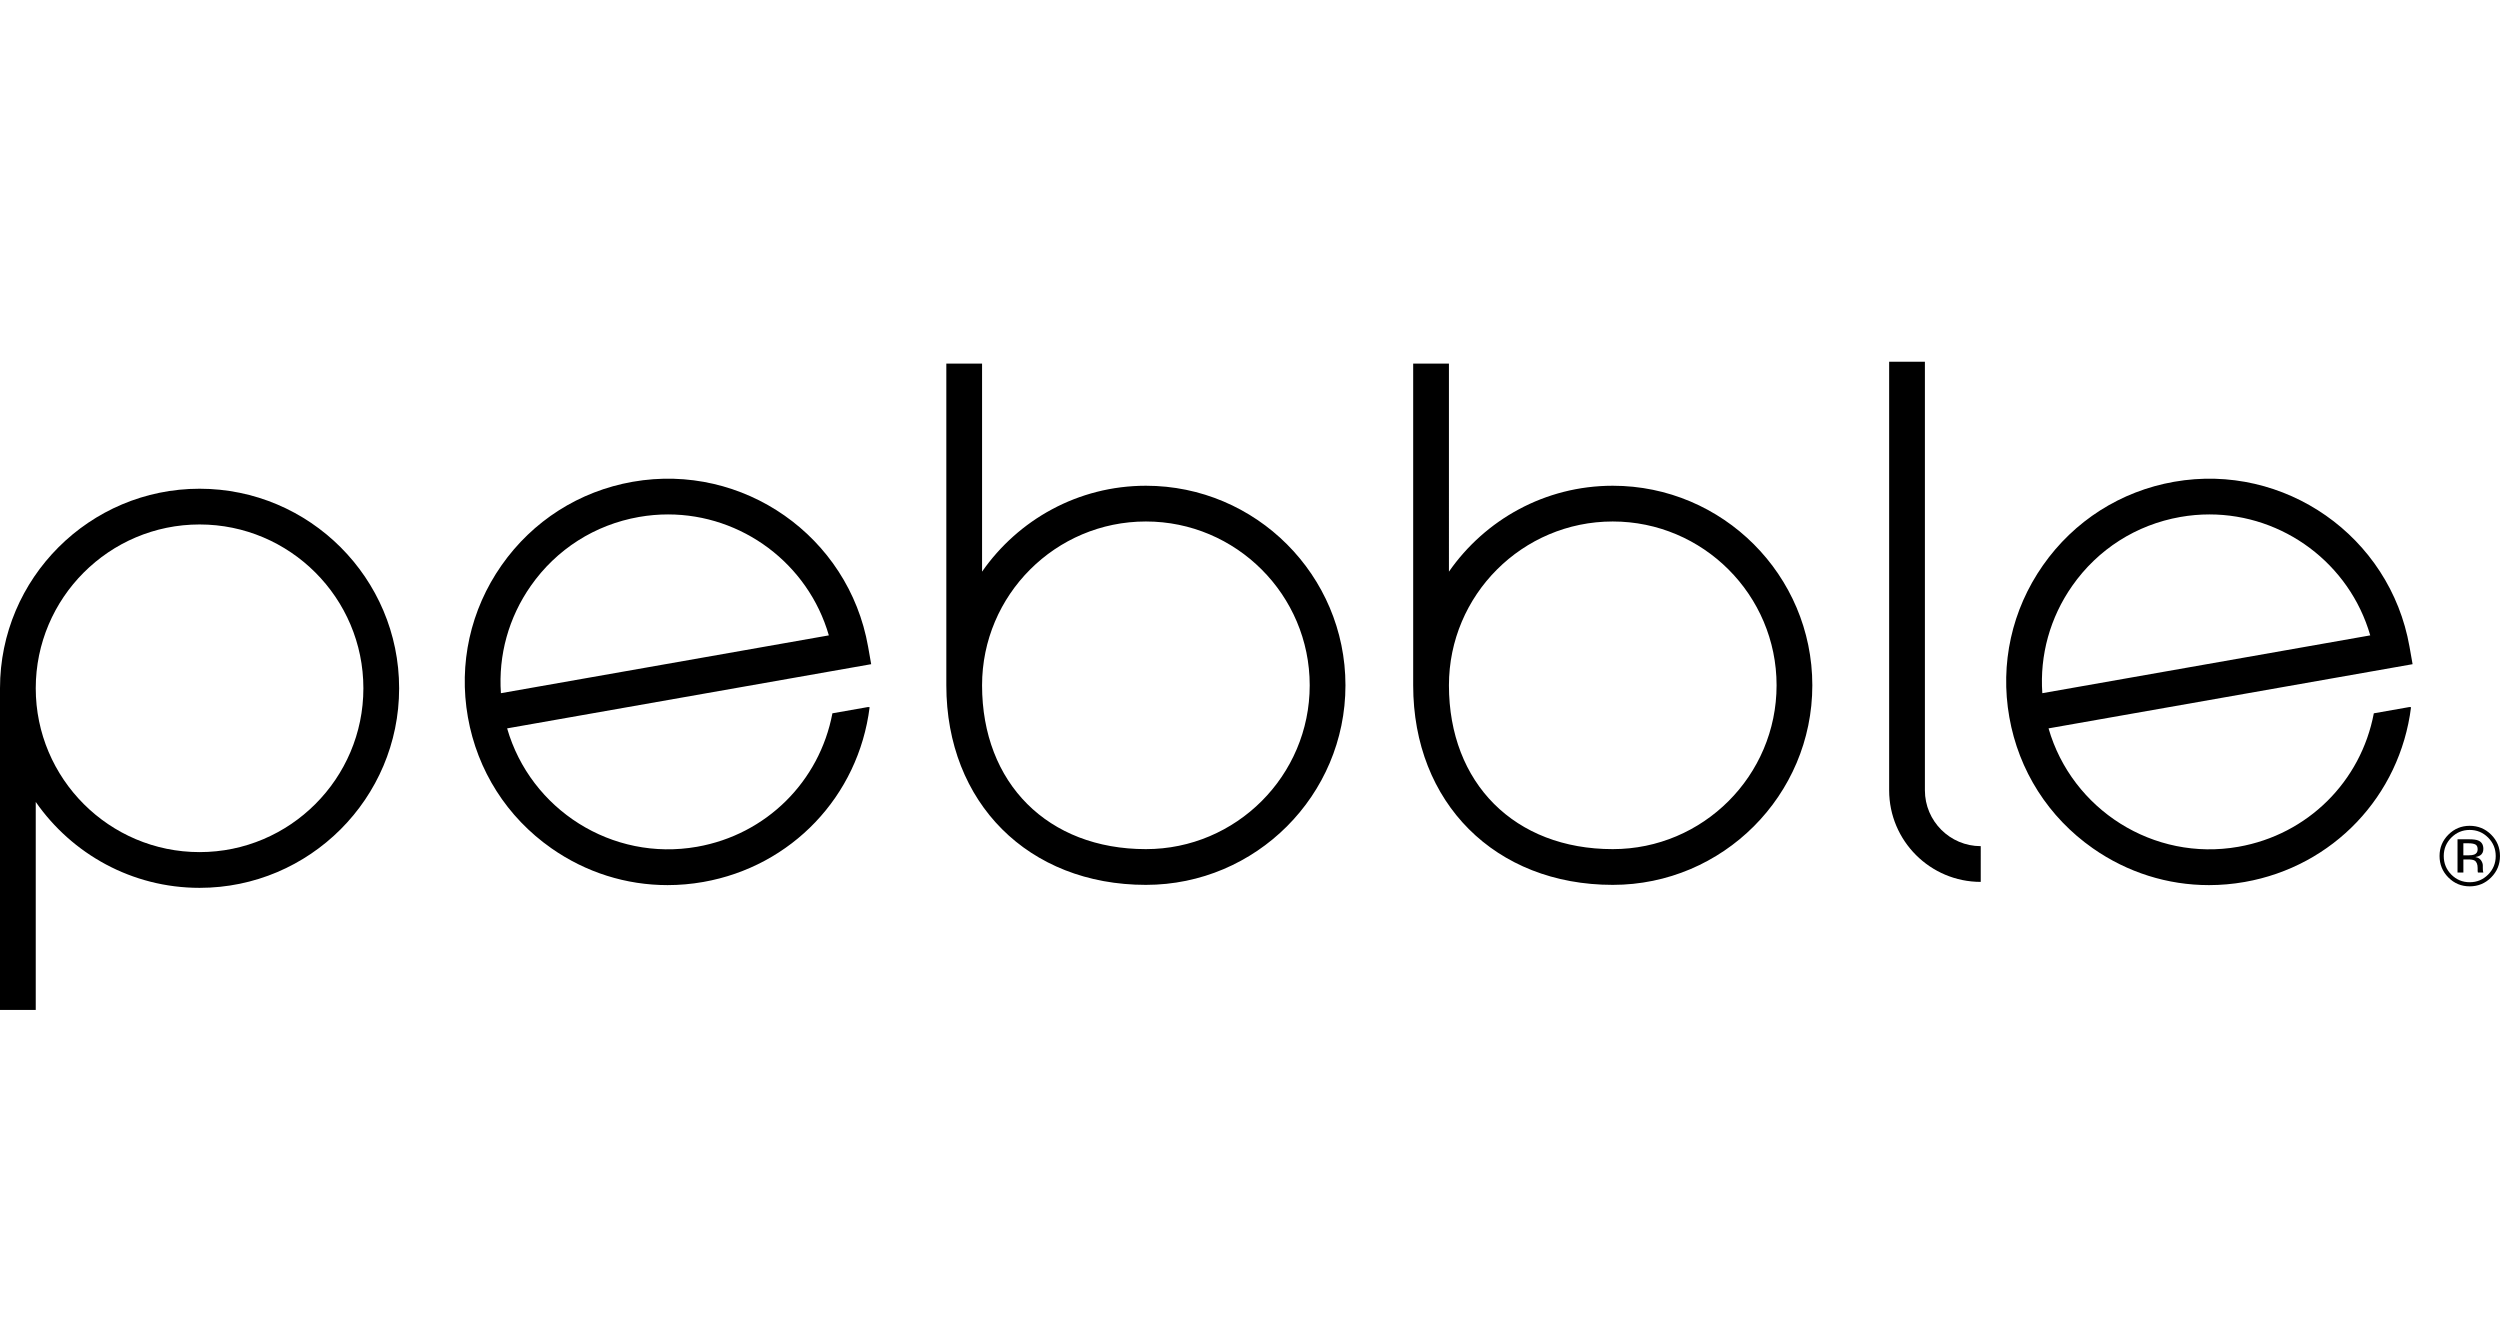 <?xml version="1.0" encoding="utf-8"?>
<!-- Generator: Adobe Illustrator 16.0.0, SVG Export Plug-In . SVG Version: 6.00 Build 0)  -->
<!DOCTYPE svg PUBLIC "-//W3C//DTD SVG 1.1//EN" "http://www.w3.org/Graphics/SVG/1.1/DTD/svg11.dtd">
<svg version="1.1" id="Layer_1" xmlns="http://www.w3.org/2000/svg" xmlns:xlink="http://www.w3.org/1999/xlink" x="0px" y="0px"
	 width="606.742px" height="324px" viewBox="0 -17.258 606.742 324" enable-background="new 0 -17.258 606.742 324"
	 xml:space="preserve">
<g>
	<path d="M48.436,189.545c-21.924,0-39.761-17.836-39.761-39.759c0-21.922,17.836-39.759,39.761-39.759
		c21.921,0,39.757,17.837,39.757,39.759C88.193,171.709,70.357,189.545,48.436,189.545L48.436,189.545z M48.436,101.354
		C21.728,101.354,0,123.081,0,149.787v78.071h8.675v-50.487c8.756,12.582,23.301,20.85,39.761,20.85
		c26.705,0,48.432-21.728,48.432-48.434S75.141,101.354,48.436,101.354L48.436,101.354z"/>
	<path d="M278.107,188.823c-23.781,0-39.762-15.978-39.762-39.759c0-21.924,17.838-39.76,39.762-39.76
		c21.92,0,39.756,17.836,39.756,39.76C317.863,170.987,300.027,188.823,278.107,188.823L278.107,188.823z M278.107,100.63
		c-16.459,0-31.003,8.267-39.762,20.849V70.992h-8.675v78.072c0,28.517,19.917,48.434,48.437,48.434
		c26.704,0,48.432-21.729,48.432-48.434C326.539,122.356,304.811,100.63,278.107,100.63L278.107,100.63z"/>
	<path d="M391.411,188.823c-23.782,0-39.759-15.978-39.759-39.759c0-21.924,17.836-39.76,39.759-39.76
		c21.924,0,39.76,17.836,39.76,39.76C431.17,170.987,413.334,188.823,391.411,188.823L391.411,188.823z M391.411,100.63
		c-16.458,0-31.004,8.268-39.759,20.85V70.992h-8.677v78.072c0,28.517,19.916,48.434,48.436,48.434
		c26.707,0,48.436-21.729,48.436-48.434C439.846,122.356,418.118,100.63,391.411,100.63L391.411,100.63z"/>
	<path d="M467.167,174.546V70.54h-8.676v104.006c0,12.259,9.971,22.229,22.229,22.229V188.1
		C473.248,188.101,467.167,182.02,467.167,174.546L467.167,174.546z"/>
	<path d="M121.57,150.977c-0.644-9.245,1.87-18.357,7.26-26.054c6.227-8.893,15.541-14.827,26.232-16.712
		c2.375-0.419,4.737-0.62,7.073-0.62c17.921,0,34,11.934,39.022,29.353L121.57,150.977L121.57,150.977z M210.681,139.668
		c-4.724-26.776-30.332-44.71-57.127-40c-12.972,2.288-24.274,9.49-31.83,20.277c-7.554,10.791-10.456,23.878-8.168,36.849
		c2.288,12.97,9.488,24.274,20.279,31.83c8.382,5.87,18.151,8.932,28.18,8.932c2.875-0.002,5.773-0.252,8.666-0.762
		c21.443-3.782,37.67-20.827,40.374-42.412l-0.375-0.047l-8.656,1.525c-3.138,16.561-16.036,29.425-32.851,32.391
		c-20.626,3.638-40.418-9.041-46.095-28.733l88.356-15.579L210.681,139.668L210.681,139.668z"/>
	<path d="M495.665,150.977c-0.644-9.245,1.87-18.357,7.26-26.054c6.228-8.893,15.54-14.827,26.23-16.712
		c2.377-0.419,4.739-0.62,7.073-0.62c17.922,0,34,11.932,39.022,29.353L495.665,150.977L495.665,150.977z M584.774,139.668
		c-4.723-26.778-30.354-44.71-57.126-40c-12.973,2.288-24.276,9.49-31.832,20.28c-7.554,10.788-10.453,23.875-8.161,36.846
		c2.28,12.97,9.485,24.274,20.275,31.83c8.382,5.87,18.152,8.932,28.18,8.932c2.875-0.002,5.772-0.252,8.666-0.762
		c21.443-3.782,37.668-20.827,40.375-42.412l-0.377-0.047l-8.655,1.525c-3.135,16.561-16.034,29.425-32.851,32.391
		c-20.618,3.64-40.42-9.043-46.094-28.733l88.353-15.579L584.774,139.668L584.774,139.668z"/>
	<path d="M600.784,187.704c-0.358-0.199-0.931-0.301-1.72-0.301h-1.214v2.921h1.283c0.602,0,1.054-0.061,1.355-0.181
		c0.553-0.22,0.831-0.64,0.831-1.26C601.321,188.297,601.143,187.904,600.784,187.704L600.784,187.704z M599.25,186.434
		c1.002,0,1.734,0.098,2.2,0.29c0.835,0.349,1.251,1.028,1.251,2.043c0,0.721-0.261,1.25-0.787,1.591
		c-0.276,0.182-0.666,0.312-1.164,0.392c0.63,0.1,1.09,0.364,1.384,0.789c0.291,0.427,0.438,0.843,0.438,1.248v0.591
		c0,0.186,0.008,0.387,0.021,0.6c0.014,0.212,0.036,0.353,0.07,0.419l0.049,0.101h-1.329c-0.008-0.026-0.015-0.055-0.021-0.08
		c-0.008-0.026-0.015-0.058-0.021-0.089l-0.026-0.26v-0.64c0-0.929-0.255-1.544-0.763-1.844c-0.299-0.172-0.827-0.259-1.578-0.259
		h-1.121v3.17h-1.422v-8.062H599.25L599.25,186.434z M594.93,186.024c-1.225,1.233-1.84,2.725-1.84,4.472
		c0,1.761,0.611,3.261,1.83,4.5c1.227,1.239,2.717,1.859,4.47,1.859c1.755,0,3.244-0.62,4.473-1.859
		c1.227-1.239,1.84-2.739,1.84-4.5c0-1.747-0.613-3.237-1.84-4.472c-1.234-1.239-2.724-1.859-4.473-1.859
		C597.65,184.164,596.165,184.784,594.93,186.024L594.93,186.024z M604.59,195.695c-1.432,1.44-3.167,2.16-5.2,2.16
		c-2.032,0-3.764-0.72-5.188-2.16c-1.421-1.434-2.131-3.17-2.131-5.211c0-2.02,0.717-3.745,2.149-5.181
		c1.429-1.426,3.15-2.14,5.17-2.14c2.033,0,3.77,0.714,5.2,2.14c1.436,1.428,2.15,3.154,2.15,5.181
		C606.741,192.518,606.025,194.255,604.59,195.695L604.59,195.695z"/>
</g>
</svg>
